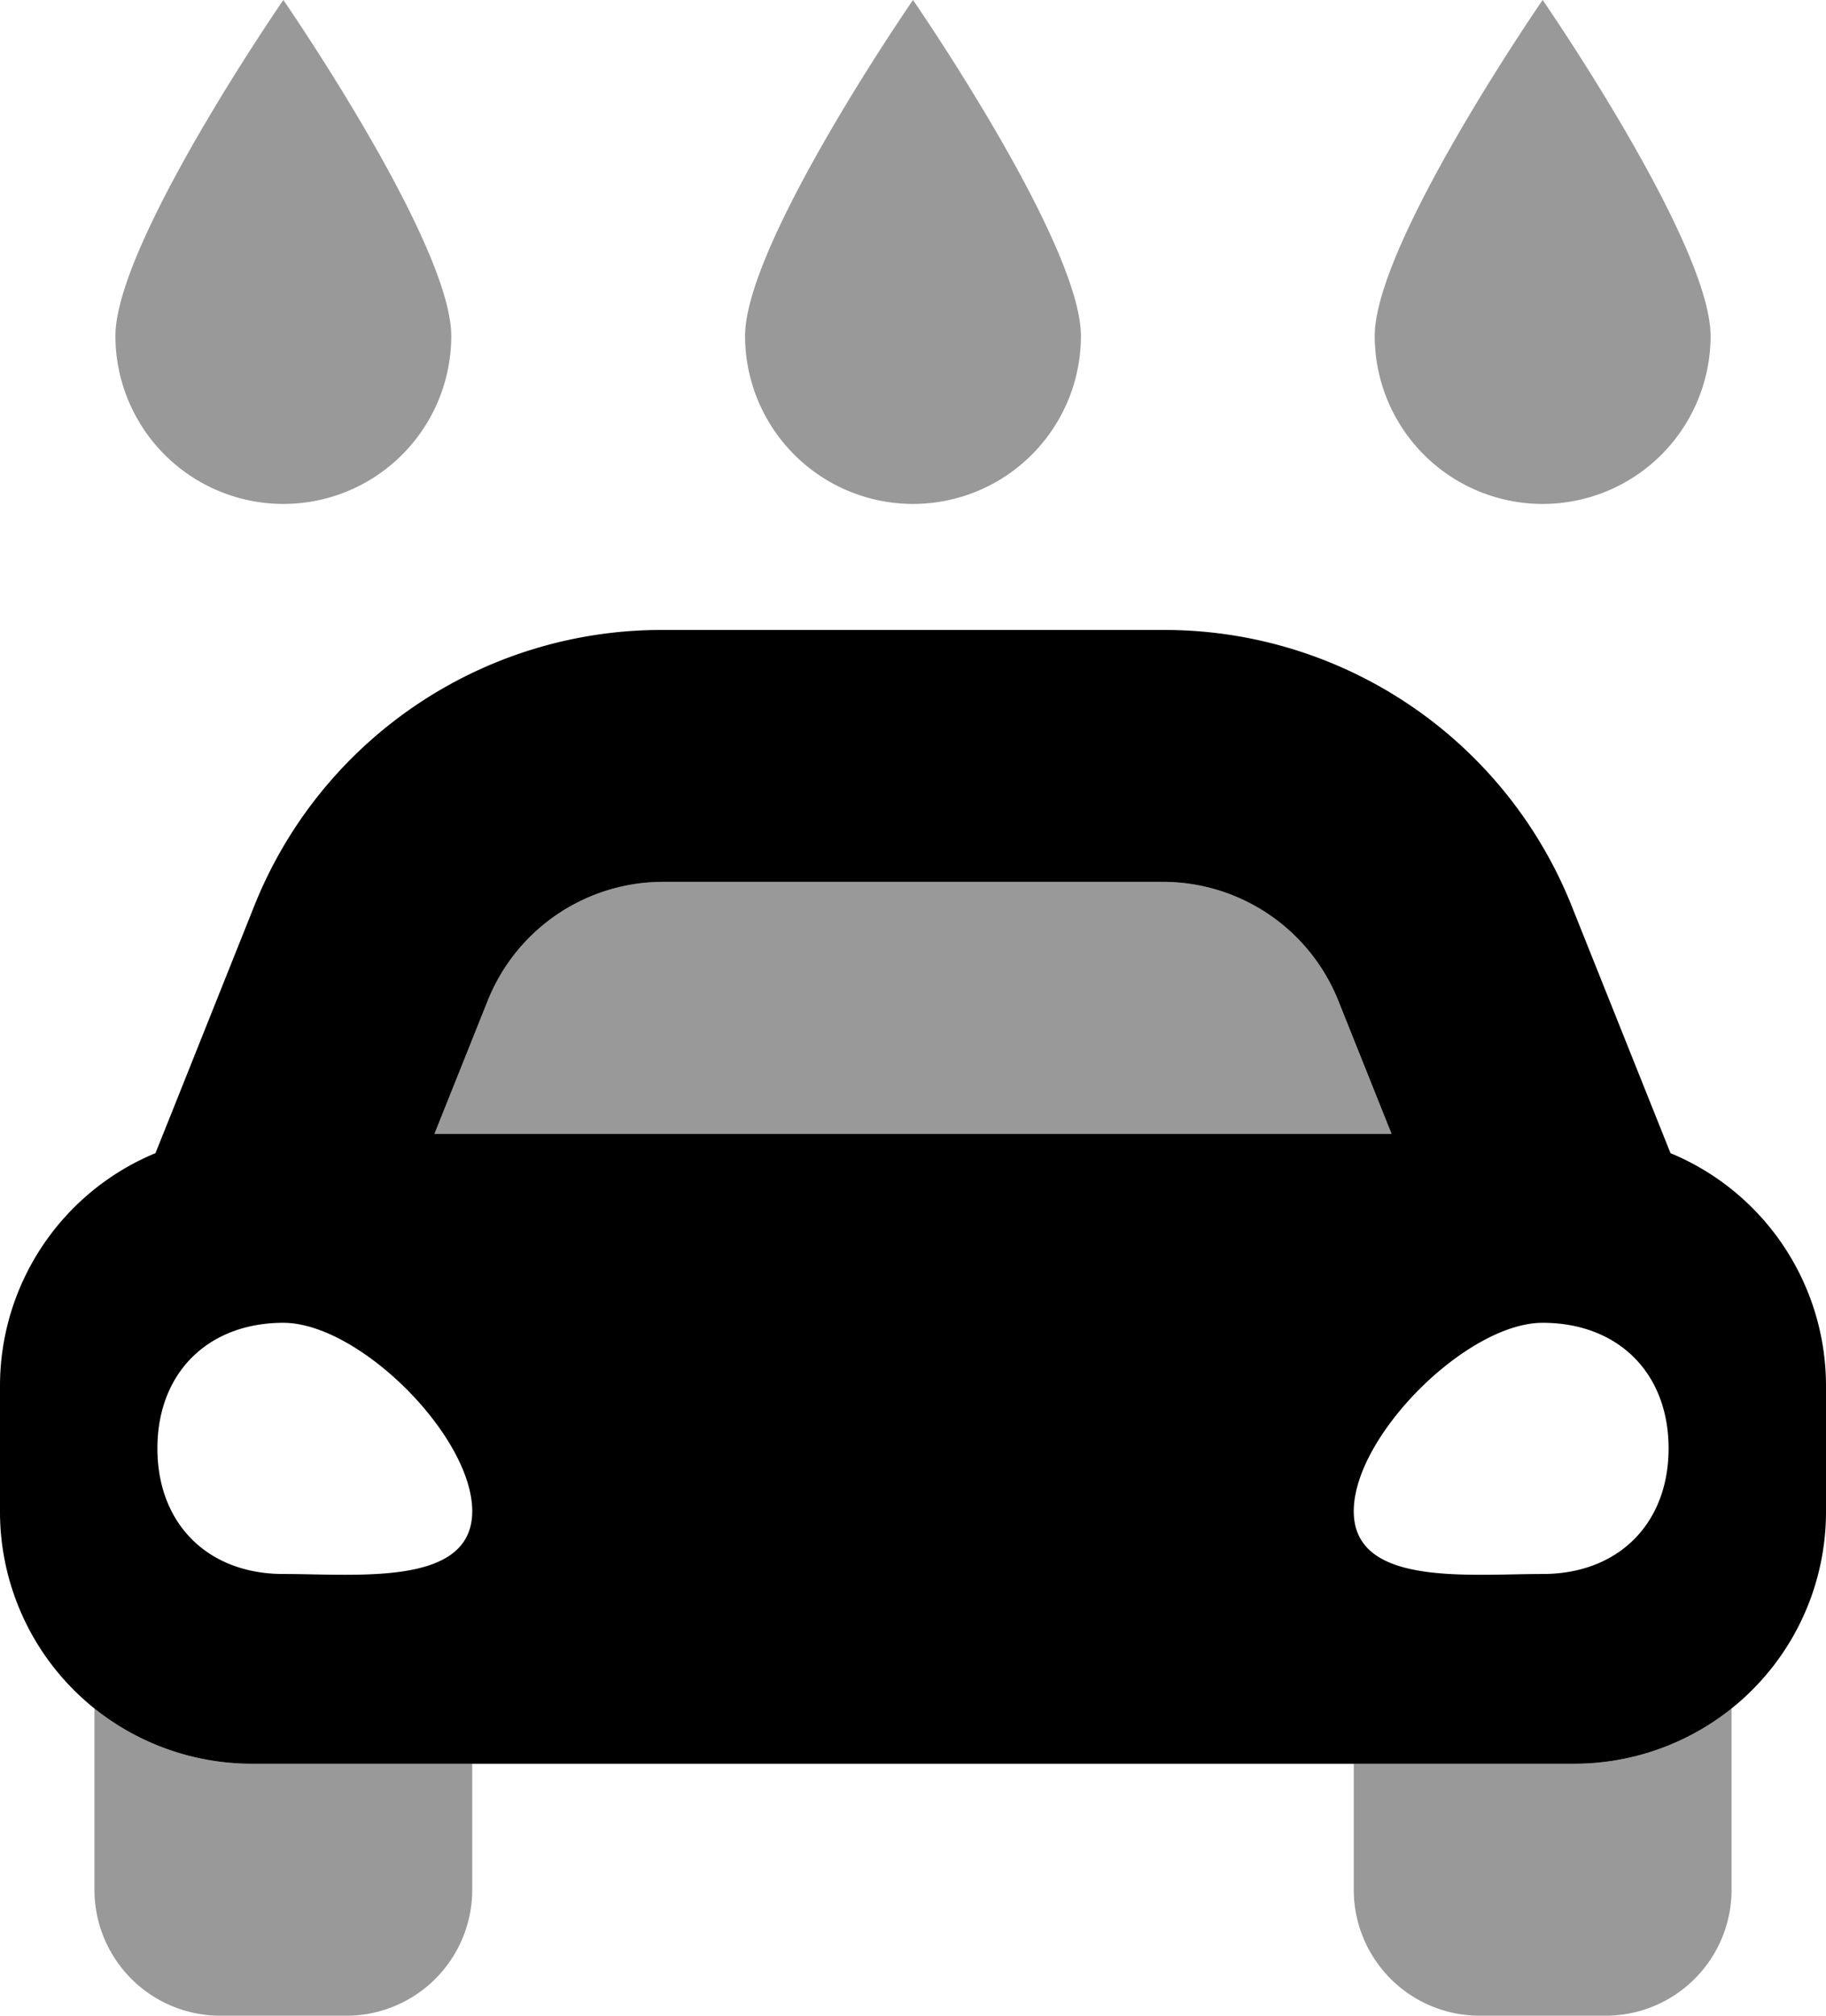 <svg viewBox="0 0 464 512"><path d="m349.33 85.33c0-23.56 42.67-85.33 42.67-85.33s42.67 61.77 42.67 85.33a42.67 42.67 0 0 1 -85.34 0zm50.67 362.67h-56v32a32 32 0 0 0 32 32h32a32 32 0 0 0 32-32v-46.06a63.67 63.67 0 0 1 -40 14.06zm-168-320a42.66 42.66 0 0 0 42.67-42.65c0-23.59-42.67-85.35-42.67-85.35s-42.67 61.77-42.67 85.33a42.69 42.69 0 0 0 42.67 42.67zm108.07 126.18a48 48 0 0 0 -44.57-30.18h-127a48 48 0 0 0 -44.57 30.17l-13.53 33.83h243.2zm-268.07-126.18a42.66 42.66 0 0 0 42.67-42.65c0-23.59-42.67-85.35-42.67-85.35s-42.67 61.77-42.67 85.33a42.69 42.69 0 0 0 42.67 42.67zm-8 320a63.67 63.67 0 0 1 -40-14.06v46.06a32 32 0 0 0 32 32h32a32 32 0 0 0 32-32v-32z" opacity=".4"/><path d="m424.49 292.91-5.07-12.67-19.93-49.83a111.47 111.47 0 0 0 -104-70.4h-127a111.45 111.45 0 0 0 -104 70.4l-19.91 49.82-5.07 12.67a64 64 0 0 0 -39.51 59.1v32a64 64 0 0 0 64 64h336a64 64 0 0 0 64-64v-32a64 64 0 0 0 -39.51-59.09zm-300.56-38.73a48 48 0 0 1 44.57-30.18h127a48 48 0 0 1 44.57 30.17l13.53 33.83h-243.2zm-51.93 145.62c-19.2 0-32-12.76-32-31.9s12.8-31.9 32-31.9 48 28.71 48 47.85-28.8 15.95-48 15.95zm352-31.9c0 19.14-12.8 31.9-32 31.9s-48 3.19-48-15.95 28.8-47.85 48-47.85 32 12.76 32 31.9z"/></svg>